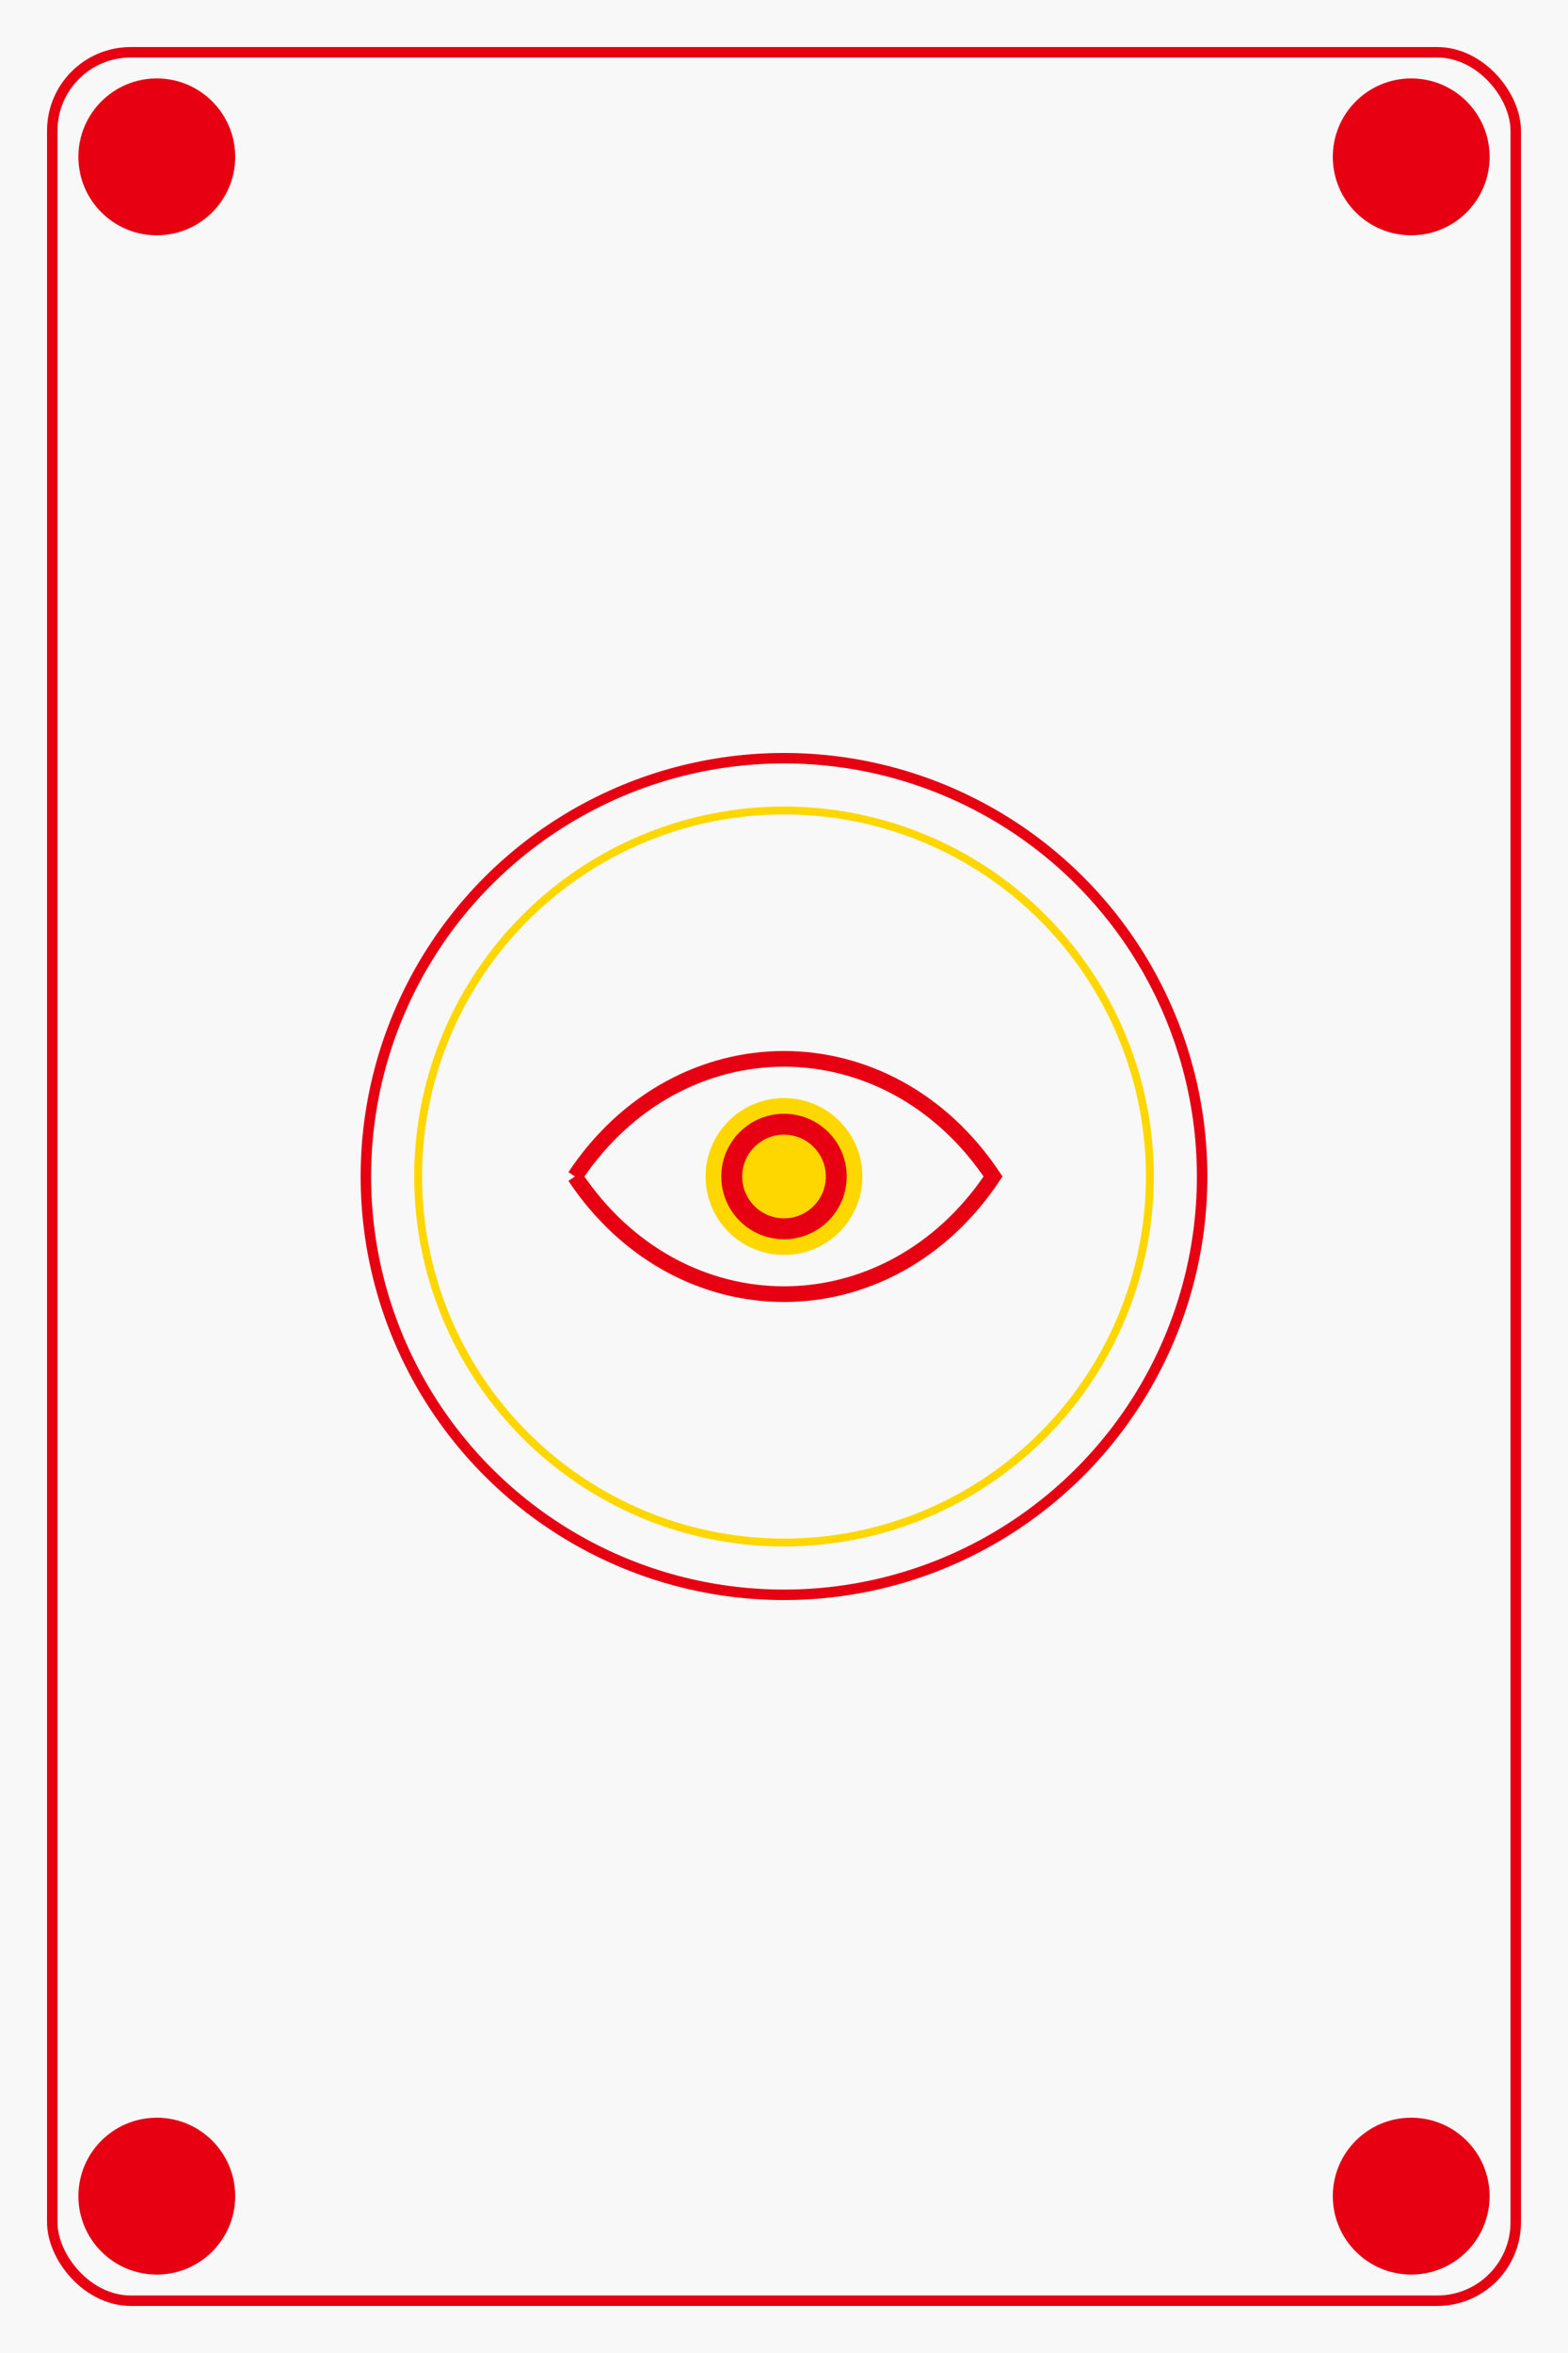 <?xml version="1.0" encoding="UTF-8" standalone="no"?>
<svg width="300" height="450" viewBox="0 0 300 450" xmlns="http://www.w3.org/2000/svg">
    <!-- 背景 -->
    <rect width="100%" height="100%" fill="#f8f8f8"/>
    
    <!-- 装饰边框 -->
    <rect x="10" y="10" width="280" height="430" fill="none" 
          stroke="#e60012" stroke-width="2" rx="15"/>
    
    <!-- 中心图案 -->
    <g transform="translate(150,225)">
        <!-- 外圈装饰 -->
        <circle r="80" fill="none" stroke="#e60012" stroke-width="2"/>
        <circle r="70" fill="none" stroke="#ffd700" stroke-width="1.5"/>
        
        <!-- 蛇形图案 -->
        <path d="M-40,0 C-20,-30 20,-30 40,0 C20,30 -20,30 -40,0" 
              fill="none" stroke="#e60012" stroke-width="3"/>
        
        <!-- 中心装饰 -->
        <circle r="15" fill="#ffd700"/>
        <circle r="12" fill="#e60012"/>
        <circle r="8" fill="#ffd700"/>
    </g>
    
    <!-- 角落装饰 -->
    <g>
        <circle cx="30" cy="30" r="15" fill="#e60012"/>
        <circle cx="270" cy="30" r="15" fill="#e60012"/>
        <circle cx="30" cy="420" r="15" fill="#e60012"/>
        <circle cx="270" cy="420" r="15" fill="#e60012"/>
    </g>
</svg>
